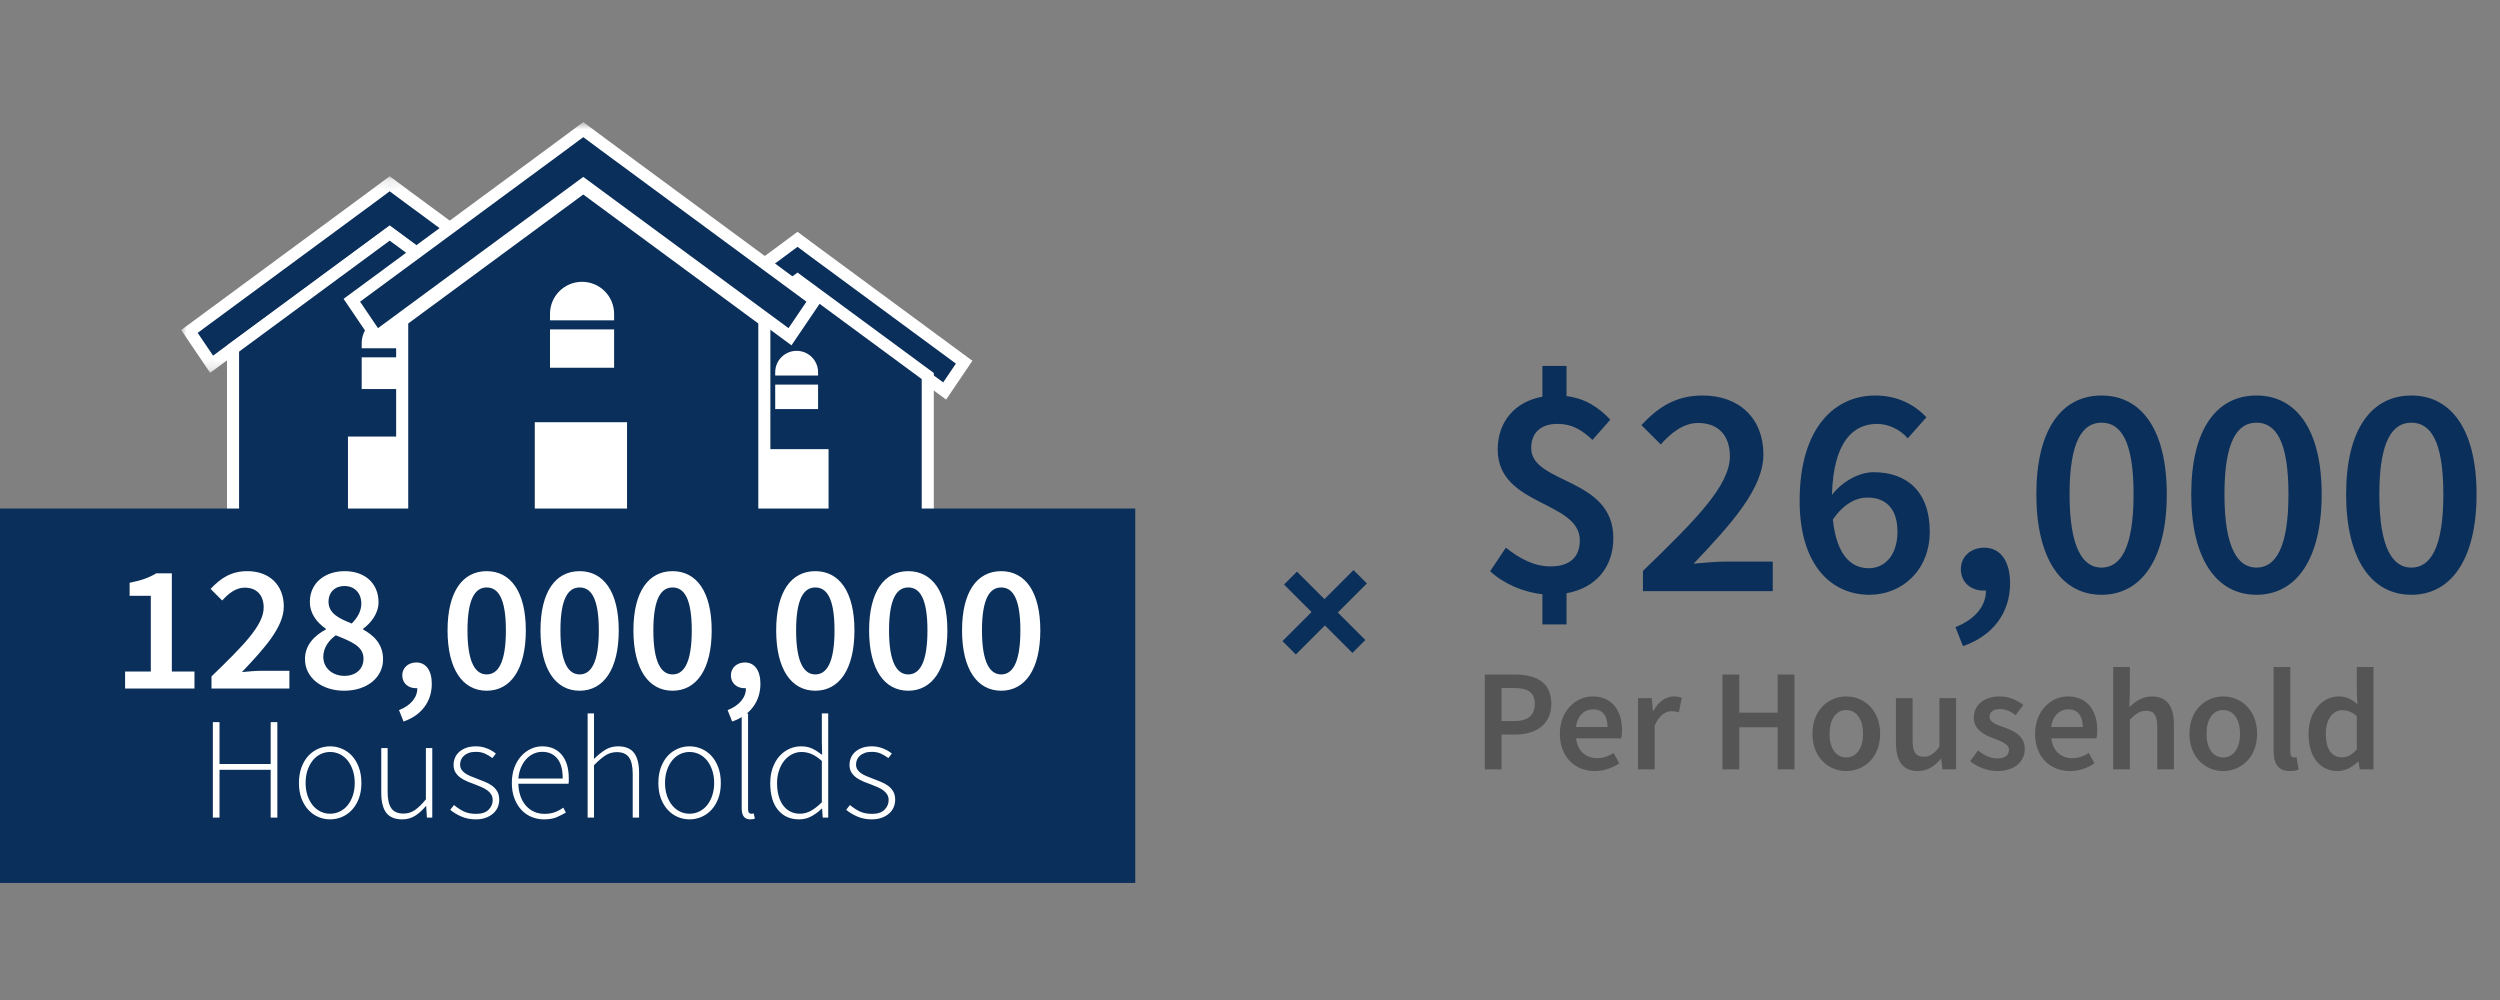 <?xml version="1.0" encoding="UTF-8"?>
<svg width="250px" height="100px" viewBox="0 0 250 100" version="1.1" xmlns="http://www.w3.org/2000/svg" xmlns:xlink="http://www.w3.org/1999/xlink">
    <rect x="0" y="0" width="250" height="100" fill="#808080" stroke="none"/>
    <!-- Generator: Sketch 53.2 (72643) - https://sketchapp.com -->
    <title>revenue-6-outline</title>
    <desc>Created with Sketch.</desc>
    <defs>
        <polygon id="path-1" points="0 0.154 41.705 0.154 41.705 19.812 0 19.812"></polygon>
        <polygon id="path-3" points="0 42.271 79.123 42.271 79.123 0.778 0 0.778"></polygon>
    </defs>
    <g id="revenue-6-outline" stroke="none" stroke-width="1" fill="none" fill-rule="evenodd">
        <g id="Group-9" transform="translate(0, 11)">
            <g id="Group-51" transform="translate(18.116, 0)">
                <polygon id="Fill-1" fill="#0A2F5A" points="61.634 17.256 46.919 28.099 44.97 25.22 60.005 14.141 61.634 12.93 63.266 14.143 78.299 25.22 76.349 28.099"></polygon>
                <path d="M60.914,12.713 L59.642,13.658 L45.08,24.39 L44.146,25.077 L44.796,26.038 L46.068,27.916 L46.772,28.957 L47.784,28.212 L61.635,18.006 L75.485,28.212 L76.497,28.957 L77.202,27.916 L78.473,26.038 L79.123,25.079 L79.123,25.077 L78.189,24.39 L63.622,13.655 L62.354,12.713 L61.635,12.178 L60.914,12.713 Z M45.796,25.361 L60.363,14.628 L61.635,13.683 L62.906,14.628 L77.473,25.361 L76.202,27.24 L61.635,16.506 L47.068,27.24 L45.796,25.361 Z" id="Fill-2" fill="#FFFFFF"></path>
                <polygon id="Fill-3" fill="#0A2F5A" points="48.609 26.605 48.609 41.809 74.661 41.809 74.661 26.605 61.635 17.006"></polygon>
                <path d="M60.917,16.784 L48.496,25.936 L48.004,26.3 L48.004,26.908 L48.004,41.204 L48.004,42.412 L49.212,42.412 L74.056,42.412 L75.264,42.412 L75.264,41.204 L75.264,26.908 L75.264,26.3 L74.772,25.936 L62.351,16.784 L61.635,16.256 L60.917,16.784 Z M49.212,26.908 L61.635,17.756 L74.056,26.908 L74.056,41.204 L49.212,41.204 L49.212,26.908 Z" id="Fill-4" fill="#FFFFFF"></path>
                <polygon id="Fill-5" fill="#FFFFFF" points="58.193 41.205 64.74 41.205 64.74 33.915 58.193 33.915"></polygon>
                <g id="Group-50" transform="translate(0, 0.43)">
                    <path d="M64.145,29.952 L58.952,29.952 L58.952,25.797 C58.952,24.363 60.114,23.201 61.549,23.201 C62.982,23.201 64.145,24.363 64.145,25.797 L64.145,29.952 Z" id="Fill-6" fill="#FFFFFF"></path>
                    <path d="M64.145,29.952 L58.952,29.952 L58.952,25.797 C58.952,24.363 60.114,23.201 61.549,23.201 C62.982,23.201 64.145,24.363 64.145,25.797 L64.145,29.952 Z" id="Stroke-8" stroke="#0A2F5A" stroke-width="0.906" stroke-linejoin="round"></path>
                    <g id="Group-13" transform="translate(57.971, 25.362)">
                        <path d="M0.981,1.214 L6.174,1.214" id="Fill-10" fill="#FFFFFF"></path>
                        <path d="M0.981,1.214 L6.174,1.214" id="Stroke-12" stroke="#0A2F5A" stroke-width="0.906" stroke-linejoin="round"></path>
                    </g>
                    <g id="Group-17" transform="translate(57.971, 28.986)">
                        <path d="M0.01,0.967 L7.317,0.967" id="Fill-14" fill="#FFFFFF"></path>
                        <path d="M0.01,0.967 L7.317,0.967" id="Stroke-16" stroke="#0A2F5A" stroke-width="0.906" stroke-linecap="round" stroke-linejoin="round"></path>
                    </g>
                    <polygon id="Fill-18" fill="#0A2F5A" points="0.826 21.713 18.952 8.356 20.852 6.944 22.753 8.357 40.88 21.713 38.66 24.991 20.852 11.87 3.043 24.991"></polygon>
                    <g id="Group-22" transform="translate(0, 6.039)">
                        <mask id="mask-2" fill="white">
                            <use xlink:href="#path-1"></use>
                        </mask>
                        <g id="Clip-21"></g>
                        <path d="M20.852,0.154 L20.131,0.689 L18.59,1.834 L0.934,14.845 L-0,15.532 L0.651,16.493 L2.192,18.771 L2.896,19.812 L3.908,19.066 L20.852,6.582 L37.796,19.066 L38.809,19.812 L39.513,18.771 L41.054,16.493 L41.705,15.532 L40.77,14.845 L23.11,1.832 L21.572,0.689 L20.852,0.154 Z M20.852,1.659 L22.393,2.804 L40.054,15.817 L38.513,18.094 L20.852,5.082 L3.192,18.094 L1.651,15.817 L19.311,2.804 L20.852,1.659 Z" id="Fill-20" fill="#FFFFFF" mask="url(#mask-2)"></path>
                    </g>
                    <polygon id="Fill-23" fill="#0A2F5A" points="5.188 41.667 5.188 23.426 20.853 11.884 36.516 23.426 36.516 41.667"></polygon>
                    <path d="M20.852,11.135 L20.136,11.663 L5.076,22.759 L4.584,23.122 L4.584,23.732 L4.584,41.063 L4.584,42.27 L5.792,42.27 L35.911,42.27 L37.119,42.27 L37.119,41.063 L37.119,23.732 L37.119,23.122 L36.629,22.759 L21.568,11.663 L20.852,11.135 Z M20.852,12.635 L35.911,23.732 L35.911,41.063 L5.792,41.063 L5.792,23.732 L20.852,12.635 Z" id="Fill-25" fill="#FFFFFF"></path>
                    <mask id="mask-4" fill="white">
                        <use xlink:href="#path-3"></use>
                    </mask>
                    <g id="Clip-28"></g>
                    <polygon id="Fill-27" fill="#FFFFFF" mask="url(#mask-4)" points="16.681 41.063 24.618 41.063 24.618 32.226 16.681 32.226"></polygon>
                    <path d="M23.896,27.941 L17.6,27.941 L17.6,22.905 C17.6,21.166 19.009,19.756 20.748,19.756 C22.486,19.756 23.896,21.166 23.896,22.905 L23.896,27.941 Z" id="Fill-29" fill="#FFFFFF" mask="url(#mask-4)"></path>
                    <path d="M23.896,27.941 L17.6,27.941 L17.6,22.905 C17.6,21.166 19.009,19.756 20.748,19.756 C22.486,19.756 23.896,21.166 23.896,22.905 L23.896,27.941 Z" id="Stroke-30" stroke="#0A2F5A" stroke-width="0.906" stroke-linejoin="round" mask="url(#mask-4)"></path>
                    <g id="Group-33" mask="url(#mask-4)">
                        <g transform="translate(16.908, 22.947)">
                            <path d="M0.691,0.902 L6.987,0.902" id="Fill-31" stroke="none" fill="#FFFFFF" fill-rule="evenodd"></path>
                            <path d="M0.691,0.902 L6.987,0.902" id="Stroke-32" stroke="#0A2F5A" stroke-width="0.906" fill="none" stroke-linejoin="round"></path>
                        </g>
                    </g>
                    <g id="Group-36" mask="url(#mask-4)">
                        <g transform="translate(15.7, 26.57)">
                            <path d="M0.722,1.371 L9.581,1.371" id="Fill-34" stroke="none" fill="#FFFFFF" fill-rule="evenodd"></path>
                            <path d="M0.722,1.371 L9.581,1.371" id="Stroke-35" stroke="#0A2F5A" stroke-width="0.906" fill="none" stroke-linecap="round" stroke-linejoin="round"></path>
                        </g>
                    </g>
                    <polygon id="Fill-37" fill="#0A2F5A" mask="url(#mask-4)" points="17.068 18.596 38.062 3.127 40.211 1.53 42.363 3.129 63.354 18.596 60.886 22.245 40.211 7.01 19.536 22.245"></polygon>
                    <path d="M40.211,0.778 L39.491,1.313 L37.699,2.644 L17.177,17.766 L16.242,18.454 L16.893,19.414 L18.684,22.062 L19.388,23.103 L20.4,22.358 L40.211,7.76 L60.021,22.358 L61.033,23.103 L61.737,22.062 L63.53,19.414 L64.179,18.454 L63.245,17.766 L42.719,2.64 L40.931,1.313 L40.211,0.778 Z M40.211,2.283 L42.002,3.614 L62.528,18.738 L60.737,21.384 L40.211,6.26 L19.684,21.384 L17.893,18.738 L38.42,3.614 L40.211,2.283 Z" id="Fill-38" fill="#FFFFFF" mask="url(#mask-4)"></path>
                    <polygon id="Fill-39" fill="#0A2F5A" mask="url(#mask-4)" points="22.103 41.667 22.103 20.614 40.211 7.272 58.318 20.614 58.318 41.667"></polygon>
                    <path d="M40.211,6.521 L39.495,7.049 L21.991,19.946 L21.499,20.308 L21.499,20.918 L21.499,41.063 L21.499,42.271 L22.707,42.271 L57.714,42.271 L58.922,42.271 L58.922,41.063 L58.922,20.918 L58.922,20.308 L58.431,19.946 L40.927,7.049 L40.211,6.521 Z M40.211,8.021 L57.714,20.918 L57.714,41.063 L22.707,41.063 L22.707,20.918 L40.211,8.021 Z" id="Fill-40" fill="#FFFFFF" mask="url(#mask-4)"></path>
                    <polygon id="Fill-41" fill="#FFFFFF" mask="url(#mask-4)" points="35.362 41.063 44.588 41.063 44.588 30.791 35.362 30.791"></polygon>
                    <path d="M43.748,25.812 L36.431,25.812 L36.431,19.958 C36.431,17.936 38.068,16.298 40.09,16.298 C42.111,16.298 43.748,17.936 43.748,19.958 L43.748,25.812 Z" id="Fill-42" fill="#FFFFFF" mask="url(#mask-4)"></path>
                    <path d="M43.748,25.812 L36.431,25.812 L36.431,19.958 C36.431,17.936 38.068,16.298 40.09,16.298 C42.111,16.298 43.748,17.936 43.748,19.958 L43.748,25.812 Z" id="Stroke-43" stroke="#0A2F5A" stroke-width="0.906" stroke-linejoin="round" mask="url(#mask-4)"></path>
                    <g id="Group-46" mask="url(#mask-4)">
                        <g transform="translate(36.232, 19.324)">
                            <path d="M0.199,1.731 L7.516,1.731" id="Fill-44" stroke="none" fill="#FFFFFF" fill-rule="evenodd"></path>
                            <path d="M0.199,1.731 L7.516,1.731" id="Stroke-45" stroke="#0A2F5A" stroke-width="0.906" fill="none" stroke-linejoin="round"></path>
                        </g>
                    </g>
                    <g id="Group-49" mask="url(#mask-4)">
                        <g transform="translate(35.024, 24.155)">
                            <path d="M0.038,1.657 L10.334,1.657" id="Fill-47" stroke="none" fill="#FFFFFF" fill-rule="evenodd"></path>
                            <path d="M0.038,1.657 L10.334,1.657" id="Stroke-48" stroke="#0A2F5A" stroke-width="0.906" fill="none" stroke-linecap="round" stroke-linejoin="round"></path>
                        </g>
                    </g>
                </g>
            </g>
            <rect id="Rectangle" fill="#0A2F5A" fill-rule="nonzero" x="0" y="39.855" width="113.527" height="37.44"></rect>
            <path d="M21.285,70.763 L21.285,61.213 L21.952,61.213 L21.952,65.401 L27.068,65.401 L27.068,61.213 L27.734,61.213 L27.734,70.763 L27.068,70.763 L27.068,65.981 L21.952,65.981 L21.952,70.763 L21.285,70.763 Z M33.01,70.937 C32.594,70.937 32.198,70.855 31.821,70.691 C31.444,70.527 31.114,70.29 30.829,69.981 C30.543,69.671 30.316,69.292 30.147,68.843 C29.978,68.394 29.894,67.879 29.894,67.3 C29.894,66.72 29.978,66.2 30.147,65.742 C30.316,65.283 30.543,64.899 30.829,64.589 C31.114,64.28 31.444,64.043 31.821,63.879 C32.198,63.715 32.594,63.633 33.01,63.633 C33.425,63.633 33.824,63.715 34.205,63.879 C34.587,64.043 34.92,64.28 35.205,64.589 C35.49,64.899 35.717,65.283 35.886,65.742 C36.056,66.2 36.14,66.72 36.14,67.3 C36.14,67.879 36.056,68.394 35.886,68.843 C35.717,69.292 35.49,69.671 35.205,69.981 C34.92,70.29 34.587,70.527 34.205,70.691 C33.824,70.855 33.425,70.937 33.01,70.937 Z M33.01,70.372 C33.357,70.372 33.684,70.297 33.988,70.147 C34.292,69.998 34.553,69.787 34.771,69.517 C34.988,69.246 35.159,68.923 35.285,68.546 C35.411,68.169 35.473,67.754 35.473,67.3 C35.473,66.836 35.411,66.415 35.285,66.039 C35.159,65.662 34.988,65.336 34.771,65.06 C34.553,64.785 34.292,64.572 33.988,64.423 C33.684,64.273 33.357,64.198 33.01,64.198 C32.662,64.198 32.338,64.273 32.039,64.423 C31.739,64.572 31.481,64.785 31.263,65.06 C31.046,65.336 30.874,65.662 30.749,66.039 C30.623,66.415 30.56,66.836 30.56,67.3 C30.56,67.754 30.623,68.169 30.749,68.546 C30.874,68.923 31.046,69.246 31.263,69.517 C31.481,69.787 31.739,69.998 32.039,70.147 C32.338,70.297 32.662,70.372 33.01,70.372 Z M40.227,70.937 C39.502,70.937 38.971,70.72 38.633,70.285 C38.295,69.85 38.126,69.179 38.126,68.271 L38.126,63.807 L38.763,63.807 L38.763,68.184 C38.763,68.928 38.886,69.476 39.133,69.829 C39.379,70.181 39.783,70.357 40.343,70.357 C40.758,70.357 41.135,70.244 41.473,70.017 C41.812,69.79 42.184,69.43 42.589,68.937 L42.589,63.807 L43.227,63.807 L43.227,70.763 L42.691,70.763 L42.618,69.604 L42.589,69.604 C42.251,70.01 41.894,70.333 41.517,70.575 C41.14,70.816 40.71,70.937 40.227,70.937 Z M47.575,70.937 C47.053,70.937 46.575,70.843 46.14,70.655 C45.705,70.466 45.333,70.242 45.024,69.981 L45.401,69.502 C45.7,69.754 46.019,69.964 46.357,70.133 C46.696,70.302 47.116,70.386 47.618,70.386 C48.169,70.386 48.582,70.249 48.857,69.973 C49.133,69.698 49.271,69.377 49.271,69.01 C49.271,68.797 49.22,68.609 49.118,68.444 C49.017,68.28 48.884,68.14 48.72,68.024 C48.556,67.908 48.374,67.807 48.176,67.72 C47.978,67.633 47.778,67.551 47.575,67.473 C47.314,67.377 47.051,67.275 46.785,67.169 C46.519,67.063 46.28,66.935 46.068,66.785 C45.855,66.635 45.684,66.457 45.553,66.249 C45.423,66.041 45.357,65.787 45.357,65.488 C45.357,65.237 45.406,64.998 45.502,64.771 C45.599,64.543 45.744,64.345 45.937,64.176 C46.13,64.007 46.365,63.874 46.64,63.778 C46.915,63.681 47.237,63.633 47.604,63.633 C47.971,63.633 48.331,63.7 48.684,63.836 C49.036,63.971 49.338,64.145 49.589,64.357 L49.242,64.807 C49.01,64.633 48.763,64.486 48.502,64.365 C48.242,64.244 47.932,64.184 47.575,64.184 C47.304,64.184 47.072,64.22 46.879,64.292 C46.686,64.365 46.524,64.459 46.394,64.575 C46.263,64.691 46.167,64.826 46.104,64.981 C46.041,65.135 46.01,65.29 46.01,65.444 C46.01,65.647 46.056,65.819 46.147,65.959 C46.239,66.099 46.362,66.222 46.517,66.329 C46.671,66.435 46.848,66.529 47.046,66.611 C47.244,66.693 47.444,66.773 47.647,66.85 L48.459,67.169 C48.729,67.275 48.973,67.406 49.191,67.56 C49.408,67.715 49.585,67.906 49.72,68.133 C49.855,68.36 49.923,68.643 49.923,68.981 C49.923,69.242 49.872,69.49 49.771,69.727 C49.669,69.964 49.517,70.171 49.314,70.35 C49.111,70.529 48.865,70.671 48.575,70.778 C48.285,70.884 47.952,70.937 47.575,70.937 Z M54.401,70.937 C53.957,70.937 53.539,70.855 53.147,70.691 C52.756,70.527 52.415,70.287 52.126,69.973 C51.836,69.659 51.606,69.278 51.437,68.829 C51.268,68.379 51.184,67.87 51.184,67.3 C51.184,66.729 51.268,66.217 51.437,65.763 C51.606,65.309 51.833,64.925 52.118,64.611 C52.403,64.297 52.727,64.056 53.089,63.886 C53.452,63.717 53.826,63.633 54.213,63.633 C55.043,63.633 55.696,63.913 56.169,64.473 C56.643,65.034 56.879,65.826 56.879,66.85 L56.879,67.111 C56.879,67.198 56.87,67.285 56.85,67.372 L51.836,67.372 C51.845,67.807 51.913,68.21 52.039,68.582 C52.164,68.954 52.341,69.273 52.568,69.539 C52.795,69.804 53.068,70.012 53.386,70.162 C53.705,70.312 54.063,70.386 54.459,70.386 C54.836,70.386 55.176,70.331 55.481,70.22 C55.785,70.109 56.068,69.957 56.329,69.763 L56.589,70.256 C56.309,70.42 56.002,70.575 55.669,70.72 C55.336,70.865 54.913,70.937 54.401,70.937 Z M51.836,66.85 L56.271,66.85 C56.271,65.952 56.087,65.283 55.72,64.843 C55.353,64.403 54.855,64.184 54.227,64.184 C53.928,64.184 53.643,64.244 53.372,64.365 C53.101,64.486 52.857,64.662 52.64,64.894 C52.423,65.126 52.244,65.406 52.104,65.734 C51.964,66.063 51.874,66.435 51.836,66.85 Z M58.763,70.763 L58.763,60.343 L59.401,60.343 L59.401,64.894 C59.768,64.527 60.14,64.225 60.517,63.988 C60.894,63.751 61.324,63.633 61.807,63.633 C62.531,63.633 63.063,63.85 63.401,64.285 C63.739,64.72 63.908,65.391 63.908,66.3 L63.908,70.763 L63.271,70.763 L63.271,66.386 C63.271,65.643 63.147,65.094 62.901,64.742 C62.655,64.389 62.246,64.213 61.676,64.213 C61.261,64.213 60.884,64.321 60.546,64.539 C60.208,64.756 59.826,65.082 59.401,65.517 L59.401,70.763 L58.763,70.763 Z M68.952,70.937 C68.536,70.937 68.14,70.855 67.763,70.691 C67.386,70.527 67.056,70.29 66.771,69.981 C66.486,69.671 66.258,69.292 66.089,68.843 C65.92,68.394 65.836,67.879 65.836,67.3 C65.836,66.72 65.92,66.2 66.089,65.742 C66.258,65.283 66.486,64.899 66.771,64.589 C67.056,64.28 67.386,64.043 67.763,63.879 C68.14,63.715 68.536,63.633 68.952,63.633 C69.367,63.633 69.766,63.715 70.147,63.879 C70.529,64.043 70.862,64.28 71.147,64.589 C71.432,64.899 71.659,65.283 71.829,65.742 C71.998,66.2 72.082,66.72 72.082,67.3 C72.082,67.879 71.998,68.394 71.829,68.843 C71.659,69.292 71.432,69.671 71.147,69.981 C70.862,70.29 70.529,70.527 70.147,70.691 C69.766,70.855 69.367,70.937 68.952,70.937 Z M68.952,70.372 C69.3,70.372 69.626,70.297 69.93,70.147 C70.234,69.998 70.495,69.787 70.713,69.517 C70.93,69.246 71.101,68.923 71.227,68.546 C71.353,68.169 71.415,67.754 71.415,67.3 C71.415,66.836 71.353,66.415 71.227,66.039 C71.101,65.662 70.93,65.336 70.713,65.06 C70.495,64.785 70.234,64.572 69.93,64.423 C69.626,64.273 69.3,64.198 68.952,64.198 C68.604,64.198 68.28,64.273 67.981,64.423 C67.681,64.572 67.423,64.785 67.205,65.06 C66.988,65.336 66.816,65.662 66.691,66.039 C66.565,66.415 66.502,66.836 66.502,67.3 C66.502,67.754 66.565,68.169 66.691,68.546 C66.816,68.923 66.988,69.246 67.205,69.517 C67.423,69.787 67.681,69.998 67.981,70.147 C68.28,70.297 68.604,70.372 68.952,70.372 Z M75.024,70.937 C74.454,70.937 74.169,70.57 74.169,69.836 L74.169,60.343 L74.807,60.343 L74.807,69.923 C74.807,70.077 74.836,70.191 74.894,70.263 C74.952,70.336 75.024,70.372 75.111,70.372 L75.205,70.372 C75.239,70.372 75.295,70.362 75.372,70.343 L75.488,70.865 C75.42,70.884 75.353,70.901 75.285,70.915 C75.217,70.93 75.13,70.937 75.024,70.937 Z M79.908,70.937 C79.029,70.937 78.329,70.626 77.807,70.002 C77.285,69.379 77.024,68.478 77.024,67.3 C77.024,66.739 77.106,66.232 77.271,65.778 C77.435,65.324 77.659,64.937 77.944,64.618 C78.229,64.3 78.558,64.056 78.93,63.886 C79.302,63.717 79.696,63.633 80.111,63.633 C80.536,63.633 80.906,63.708 81.22,63.857 C81.534,64.007 81.865,64.217 82.213,64.488 L82.184,63.213 L82.184,60.343 L82.821,60.343 L82.821,70.763 L82.271,70.763 L82.213,69.865 L82.169,69.865 C81.889,70.145 81.558,70.394 81.176,70.611 C80.795,70.829 80.372,70.937 79.908,70.937 Z M79.995,70.372 C80.382,70.372 80.751,70.273 81.104,70.075 C81.457,69.877 81.816,69.594 82.184,69.227 L82.184,65.097 C81.816,64.768 81.471,64.536 81.147,64.401 C80.824,64.266 80.493,64.198 80.155,64.198 C79.807,64.198 79.483,64.278 79.184,64.437 C78.884,64.597 78.626,64.814 78.408,65.089 C78.191,65.365 78.019,65.693 77.894,66.075 C77.768,66.457 77.705,66.865 77.705,67.3 C77.705,67.763 77.756,68.184 77.857,68.56 C77.959,68.937 78.106,69.258 78.3,69.524 C78.493,69.79 78.732,69.998 79.017,70.147 C79.302,70.297 79.628,70.372 79.995,70.372 Z M87.169,70.937 C86.647,70.937 86.169,70.843 85.734,70.655 C85.3,70.466 84.928,70.242 84.618,69.981 L84.995,69.502 C85.295,69.754 85.614,69.964 85.952,70.133 C86.29,70.302 86.71,70.386 87.213,70.386 C87.763,70.386 88.176,70.249 88.452,69.973 C88.727,69.698 88.865,69.377 88.865,69.01 C88.865,68.797 88.814,68.609 88.713,68.444 C88.611,68.28 88.478,68.14 88.314,68.024 C88.15,67.908 87.969,67.807 87.771,67.72 C87.572,67.633 87.372,67.551 87.169,67.473 C86.908,67.377 86.645,67.275 86.379,67.169 C86.114,67.063 85.874,66.935 85.662,66.785 C85.449,66.635 85.278,66.457 85.147,66.249 C85.017,66.041 84.952,65.787 84.952,65.488 C84.952,65.237 85,64.998 85.097,64.771 C85.193,64.543 85.338,64.345 85.531,64.176 C85.725,64.007 85.959,63.874 86.234,63.778 C86.51,63.681 86.831,63.633 87.198,63.633 C87.565,63.633 87.925,63.7 88.278,63.836 C88.63,63.971 88.932,64.145 89.184,64.357 L88.836,64.807 C88.604,64.633 88.357,64.486 88.097,64.365 C87.836,64.244 87.527,64.184 87.169,64.184 C86.899,64.184 86.667,64.22 86.473,64.292 C86.28,64.365 86.118,64.459 85.988,64.575 C85.857,64.691 85.761,64.826 85.698,64.981 C85.635,65.135 85.604,65.29 85.604,65.444 C85.604,65.647 85.65,65.819 85.742,65.959 C85.833,66.099 85.957,66.222 86.111,66.329 C86.266,66.435 86.442,66.529 86.64,66.611 C86.838,66.693 87.039,66.773 87.242,66.85 L88.053,67.169 C88.324,67.275 88.568,67.406 88.785,67.56 C89.002,67.715 89.179,67.906 89.314,68.133 C89.449,68.36 89.517,68.643 89.517,68.981 C89.517,69.242 89.466,69.49 89.365,69.727 C89.263,69.964 89.111,70.171 88.908,70.35 C88.705,70.529 88.459,70.671 88.169,70.778 C87.879,70.884 87.546,70.937 87.169,70.937 Z" id="Households" fill="#FFFFFF" fill-rule="nonzero"></path>
            <path d="M12.509,57.855 L12.509,56.152 L15.082,56.152 L15.082,48.58 L12.962,48.58 L12.962,47.275 C14.103,47.058 14.9,46.768 15.625,46.333 L17.183,46.333 L17.183,56.152 L19.447,56.152 L19.447,57.855 L12.509,57.855 Z M21.15,57.855 L21.15,56.641 C24.357,53.543 26.368,51.514 26.368,49.757 C26.368,48.543 25.697,47.764 24.466,47.764 C23.578,47.764 22.835,48.362 22.219,49.051 L21.06,47.891 C22.111,46.768 23.161,46.116 24.737,46.116 C26.947,46.116 28.379,47.511 28.379,49.649 C28.379,51.696 26.476,53.797 24.194,56.207 C24.792,56.152 25.553,56.08 26.114,56.08 L28.94,56.08 L28.94,57.855 L21.15,57.855 Z M34.411,58.072 C32.165,58.072 30.498,56.768 30.498,54.902 C30.498,53.471 31.495,52.529 32.582,51.949 L32.582,51.877 C31.694,51.243 30.987,50.391 30.987,49.178 C30.987,47.312 32.473,46.116 34.466,46.116 C36.531,46.116 37.853,47.366 37.853,49.232 C37.853,50.373 37.056,51.333 36.313,51.877 L36.313,51.949 C37.382,52.547 38.306,53.399 38.306,54.938 C38.306,56.714 36.748,58.072 34.411,58.072 Z M35.172,51.351 C35.788,50.736 36.132,50.083 36.132,49.359 C36.132,48.344 35.498,47.601 34.429,47.601 C33.542,47.601 32.853,48.181 32.853,49.178 C32.853,50.337 33.886,50.844 35.172,51.351 Z M34.447,56.587 C35.553,56.587 36.35,55.935 36.35,54.866 C36.35,53.616 35.136,53.163 33.578,52.529 C32.853,53.054 32.328,53.797 32.328,54.685 C32.328,55.826 33.27,56.587 34.447,56.587 Z M40.353,61.152 L39.9,60.011 C41.078,59.558 41.748,58.725 41.73,57.819 L41.567,57.819 C40.861,57.819 40.226,57.348 40.226,56.533 C40.226,55.754 40.861,55.246 41.621,55.246 C42.6,55.246 43.179,56.043 43.179,57.384 C43.179,59.159 42.147,60.536 40.353,61.152 Z M48.668,58.072 C46.277,58.072 44.755,55.935 44.755,52.04 C44.755,48.145 46.277,46.116 48.668,46.116 C51.06,46.116 52.582,48.163 52.582,52.04 C52.582,55.935 51.06,58.072 48.668,58.072 Z M48.668,56.442 C49.792,56.442 50.589,55.301 50.589,52.04 C50.589,48.779 49.792,47.746 48.668,47.746 C47.563,47.746 46.748,48.779 46.748,52.04 C46.748,55.301 47.563,56.442 48.668,56.442 Z M57.962,58.072 C55.571,58.072 54.049,55.935 54.049,52.04 C54.049,48.145 55.571,46.116 57.962,46.116 C60.353,46.116 61.875,48.163 61.875,52.04 C61.875,55.935 60.353,58.072 57.962,58.072 Z M57.962,56.442 C59.085,56.442 59.882,55.301 59.882,52.04 C59.882,48.779 59.085,47.746 57.962,47.746 C56.857,47.746 56.042,48.779 56.042,52.04 C56.042,55.301 56.857,56.442 57.962,56.442 Z M67.255,58.072 C64.864,58.072 63.342,55.935 63.342,52.04 C63.342,48.145 64.864,46.116 67.255,46.116 C69.647,46.116 71.168,48.163 71.168,52.04 C71.168,55.935 69.647,58.072 67.255,58.072 Z M67.255,56.442 C68.379,56.442 69.176,55.301 69.176,52.04 C69.176,48.779 68.379,47.746 67.255,47.746 C66.15,47.746 65.335,48.779 65.335,52.04 C65.335,55.301 66.15,56.442 67.255,56.442 Z M73.216,61.152 L72.763,60.011 C73.94,59.558 74.611,58.725 74.592,57.819 L74.429,57.819 C73.723,57.819 73.089,57.348 73.089,56.533 C73.089,55.754 73.723,55.246 74.484,55.246 C75.462,55.246 76.042,56.043 76.042,57.384 C76.042,59.159 75.009,60.536 73.216,61.152 Z M81.531,58.072 C79.139,58.072 77.618,55.935 77.618,52.04 C77.618,48.145 79.139,46.116 81.531,46.116 C83.922,46.116 85.444,48.163 85.444,52.04 C85.444,55.935 83.922,58.072 81.531,58.072 Z M81.531,56.442 C82.654,56.442 83.451,55.301 83.451,52.04 C83.451,48.779 82.654,47.746 81.531,47.746 C80.426,47.746 79.611,48.779 79.611,52.04 C79.611,55.301 80.426,56.442 81.531,56.442 Z M90.824,58.072 C88.433,58.072 86.911,55.935 86.911,52.04 C86.911,48.145 88.433,46.116 90.824,46.116 C93.216,46.116 94.737,48.163 94.737,52.04 C94.737,55.935 93.216,58.072 90.824,58.072 Z M90.824,56.442 C91.947,56.442 92.745,55.301 92.745,52.04 C92.745,48.779 91.947,47.746 90.824,47.746 C89.719,47.746 88.904,48.779 88.904,52.04 C88.904,55.301 89.719,56.442 90.824,56.442 Z M100.118,58.072 C97.726,58.072 96.205,55.935 96.205,52.04 C96.205,48.145 97.726,46.116 100.118,46.116 C102.509,46.116 104.031,48.163 104.031,52.04 C104.031,55.935 102.509,58.072 100.118,58.072 Z M100.118,56.442 C101.241,56.442 102.038,55.301 102.038,52.04 C102.038,48.779 101.241,47.746 100.118,47.746 C99.013,47.746 98.197,48.779 98.197,52.04 C98.197,55.301 99.013,56.442 100.118,56.442 Z" id="128,000,000" fill="#FFFFFF" fill-rule="nonzero"></path>
            <path d="M148.478,65.932 L148.478,56.454 L151.464,56.454 C153.565,56.454 155.13,57.179 155.13,59.382 C155.13,61.483 153.565,62.454 151.522,62.454 L150.159,62.454 L150.159,65.932 L148.478,65.932 Z M150.159,61.106 L151.391,61.106 C152.797,61.106 153.478,60.541 153.478,59.382 C153.478,58.193 152.739,57.802 151.333,57.802 L150.159,57.802 L150.159,61.106 Z M159.493,66.106 C157.522,66.106 155.986,64.729 155.986,62.382 C155.986,60.063 157.594,58.643 159.261,58.643 C161.188,58.643 162.203,60.034 162.203,62.019 C162.203,62.338 162.174,62.657 162.13,62.831 L157.609,62.831 C157.754,64.092 158.565,64.816 159.71,64.816 C160.319,64.816 160.841,64.628 161.362,64.295 L161.928,65.338 C161.246,65.787 160.391,66.106 159.493,66.106 Z M157.594,61.7 L160.754,61.7 C160.754,60.599 160.275,59.932 159.304,59.932 C158.464,59.932 157.739,60.556 157.594,61.7 Z M163.797,65.932 L163.797,58.816 L165.174,58.816 L165.29,60.077 L165.348,60.077 C165.855,59.15 166.609,58.643 167.362,58.643 C167.725,58.643 167.957,58.686 168.174,58.787 L167.884,60.237 C167.638,60.164 167.449,60.121 167.145,60.121 C166.58,60.121 165.899,60.512 165.464,61.585 L165.464,65.932 L163.797,65.932 Z M172.246,65.932 L172.246,56.454 L173.928,56.454 L173.928,60.266 L177.768,60.266 L177.768,56.454 L179.449,56.454 L179.449,65.932 L177.768,65.932 L177.768,61.729 L173.928,61.729 L173.928,65.932 L172.246,65.932 Z M184.623,66.106 C182.855,66.106 181.246,64.744 181.246,62.382 C181.246,60.005 182.855,58.643 184.623,58.643 C186.406,58.643 188.014,60.005 188.014,62.382 C188.014,64.744 186.406,66.106 184.623,66.106 Z M184.623,64.744 C185.667,64.744 186.304,63.802 186.304,62.382 C186.304,60.947 185.667,60.005 184.623,60.005 C183.58,60.005 182.957,60.947 182.957,62.382 C182.957,63.802 183.58,64.744 184.623,64.744 Z M191.783,66.106 C190.261,66.106 189.594,65.077 189.594,63.28 L189.594,58.816 L191.261,58.816 L191.261,63.063 C191.261,64.237 191.594,64.671 192.362,64.671 C192.986,64.671 193.406,64.382 193.942,63.686 L193.942,58.816 L195.609,58.816 L195.609,65.932 L194.246,65.932 L194.116,64.889 L194.072,64.889 C193.449,65.628 192.754,66.106 191.783,66.106 Z M199.71,66.106 C198.739,66.106 197.71,65.686 197.014,65.121 L197.797,64.048 C198.435,64.541 199.043,64.845 199.768,64.845 C200.536,64.845 200.899,64.483 200.899,63.99 C200.899,63.396 200.13,63.135 199.377,62.845 C198.435,62.498 197.377,61.961 197.377,60.773 C197.377,59.527 198.377,58.643 199.971,58.643 C200.957,58.643 201.754,59.048 202.333,59.498 L201.565,60.512 C201.072,60.15 200.565,59.903 200,59.903 C199.29,59.903 198.957,60.237 198.957,60.686 C198.957,61.251 199.667,61.469 200.435,61.744 C201.406,62.106 202.478,62.57 202.478,63.903 C202.478,65.121 201.507,66.106 199.71,66.106 Z M207.014,66.106 C205.043,66.106 203.507,64.729 203.507,62.382 C203.507,60.063 205.116,58.643 206.783,58.643 C208.71,58.643 209.725,60.034 209.725,62.019 C209.725,62.338 209.696,62.657 209.652,62.831 L205.13,62.831 C205.275,64.092 206.087,64.816 207.232,64.816 C207.841,64.816 208.362,64.628 208.884,64.295 L209.449,65.338 C208.768,65.787 207.913,66.106 207.014,66.106 Z M205.116,61.7 L208.275,61.7 C208.275,60.599 207.797,59.932 206.826,59.932 C205.986,59.932 205.261,60.556 205.116,61.7 Z M211.319,65.932 L211.319,55.7 L212.986,55.7 L212.986,58.338 L212.928,59.715 C213.522,59.15 214.232,58.643 215.203,58.643 C216.725,58.643 217.391,59.671 217.391,61.469 L217.391,65.932 L215.725,65.932 L215.725,61.686 C215.725,60.512 215.391,60.077 214.609,60.077 C213.986,60.077 213.58,60.382 212.986,60.961 L212.986,65.932 L211.319,65.932 Z M222.319,66.106 C220.551,66.106 218.942,64.744 218.942,62.382 C218.942,60.005 220.551,58.643 222.319,58.643 C224.101,58.643 225.71,60.005 225.71,62.382 C225.71,64.744 224.101,66.106 222.319,66.106 Z M222.319,64.744 C223.362,64.744 224,63.802 224,62.382 C224,60.947 223.362,60.005 222.319,60.005 C221.275,60.005 220.652,60.947 220.652,62.382 C220.652,63.802 221.275,64.744 222.319,64.744 Z M228.986,66.106 C227.797,66.106 227.362,65.338 227.362,64.106 L227.362,55.7 L229.029,55.7 L229.029,64.193 C229.029,64.599 229.217,64.744 229.391,64.744 C229.464,64.744 229.522,64.744 229.652,64.715 L229.87,65.961 C229.667,66.048 229.377,66.106 228.986,66.106 Z M233.783,66.106 C232,66.106 230.855,64.729 230.855,62.382 C230.855,60.063 232.319,58.643 233.87,58.643 C234.681,58.643 235.188,58.947 235.739,59.425 L235.681,58.28 L235.681,55.7 L237.348,55.7 L237.348,65.932 L235.971,65.932 L235.855,65.164 L235.797,65.164 C235.275,65.686 234.551,66.106 233.783,66.106 Z M234.188,64.729 C234.739,64.729 235.203,64.483 235.681,63.932 L235.681,60.614 C235.188,60.179 234.71,60.019 234.232,60.019 C233.319,60.019 232.58,60.874 232.58,62.367 C232.58,63.903 233.159,64.729 234.188,64.729 Z" id="PerHousehold" fill="#555555" fill-rule="nonzero"></path>
            <path d="M154.239,51.437 L154.239,48.418 C152.397,48.237 150.374,47.391 149.015,46.123 L150.585,43.768 C152.004,44.885 153.423,45.64 155.054,45.64 C157.016,45.64 157.982,44.674 157.982,43.043 C157.982,39.058 149.77,39.632 149.77,33.955 C149.77,31.147 151.521,29.155 154.239,28.671 L154.239,25.592 L156.654,25.592 L156.654,28.611 C158.586,28.853 159.915,29.789 161.032,30.966 L159.251,32.989 C158.133,31.963 157.197,31.389 155.748,31.389 C154.118,31.389 153.121,32.234 153.121,33.804 C153.121,37.428 161.334,36.703 161.334,42.802 C161.334,45.67 159.643,47.784 156.654,48.327 L156.654,51.437 L154.239,51.437 Z M164.293,48.116 L164.293,46.093 C169.637,40.93 172.989,37.548 172.989,34.62 C172.989,32.597 171.871,31.298 169.818,31.298 C168.339,31.298 167.101,32.295 166.074,33.442 L164.142,31.51 C165.893,29.638 167.644,28.551 170.271,28.551 C173.955,28.551 176.34,30.876 176.34,34.438 C176.34,37.85 173.17,41.353 169.365,45.368 C170.362,45.278 171.63,45.157 172.566,45.157 L177.276,45.157 L177.276,48.116 L164.293,48.116 Z M186.938,48.478 C183.164,48.478 179.963,45.55 179.963,39.088 C179.963,31.63 183.586,28.551 187.511,28.551 C189.836,28.551 191.497,29.517 192.644,30.725 L190.772,32.838 C190.078,31.993 188.87,31.389 187.723,31.389 C185.307,31.389 183.345,33.17 183.194,38.484 C184.311,37.065 185.972,36.22 187.361,36.22 C190.682,36.22 192.976,38.152 192.976,42.168 C192.976,46.002 190.229,48.478 186.938,48.478 Z M186.877,45.821 C188.478,45.821 189.746,44.523 189.746,42.168 C189.746,39.903 188.629,38.756 186.726,38.756 C185.639,38.756 184.371,39.36 183.284,40.96 C183.647,44.372 185.005,45.821 186.877,45.821 Z M196.298,53.611 L195.543,51.709 C197.505,50.954 198.623,49.565 198.592,48.056 L198.321,48.056 C197.143,48.056 196.086,47.271 196.086,45.912 C196.086,44.614 197.143,43.768 198.411,43.768 C200.042,43.768 201.008,45.097 201.008,47.331 C201.008,50.29 199.287,52.585 196.298,53.611 Z M210.156,48.478 C206.171,48.478 203.635,44.915 203.635,38.424 C203.635,31.932 206.171,28.551 210.156,28.551 C214.142,28.551 216.678,31.963 216.678,38.424 C216.678,44.915 214.142,48.478 210.156,48.478 Z M210.156,45.761 C212.028,45.761 213.357,43.859 213.357,38.424 C213.357,32.989 212.028,31.268 210.156,31.268 C208.315,31.268 206.956,32.989 206.956,38.424 C206.956,43.859 208.315,45.761 210.156,45.761 Z M225.646,48.478 C221.66,48.478 219.124,44.915 219.124,38.424 C219.124,31.932 221.66,28.551 225.646,28.551 C229.631,28.551 232.167,31.963 232.167,38.424 C232.167,44.915 229.631,48.478 225.646,48.478 Z M225.646,45.761 C227.518,45.761 228.846,43.859 228.846,38.424 C228.846,32.989 227.518,31.268 225.646,31.268 C223.804,31.268 222.445,32.989 222.445,38.424 C222.445,43.859 223.804,45.761 225.646,45.761 Z M241.135,48.478 C237.149,48.478 234.613,44.915 234.613,38.424 C234.613,31.932 237.149,28.551 241.135,28.551 C245.12,28.551 247.656,31.963 247.656,38.424 C247.656,44.915 245.12,48.478 241.135,48.478 Z M241.135,45.761 C243.007,45.761 244.335,43.859 244.335,38.424 C244.335,32.989 243.007,31.268 241.135,31.268 C239.293,31.268 237.934,32.989 237.934,38.424 C237.934,43.859 239.293,45.761 241.135,45.761 Z" id="$26,000" fill="#0A2F5A" fill-rule="nonzero"></path>
            <polygon id="+" fill="#0A2F5A" fill-rule="nonzero" transform="translate(132.468, 50.227) rotate(45) translate(-132.468, -50.227) " points="131.522 55.249 131.522 51.14 127.631 51.14 127.631 49.314 131.522 49.314 131.522 45.205 133.413 45.205 133.413 49.314 137.305 49.314 137.305 51.14 133.413 51.14 133.413 55.249"></polygon>
        </g>
    </g>
</svg>